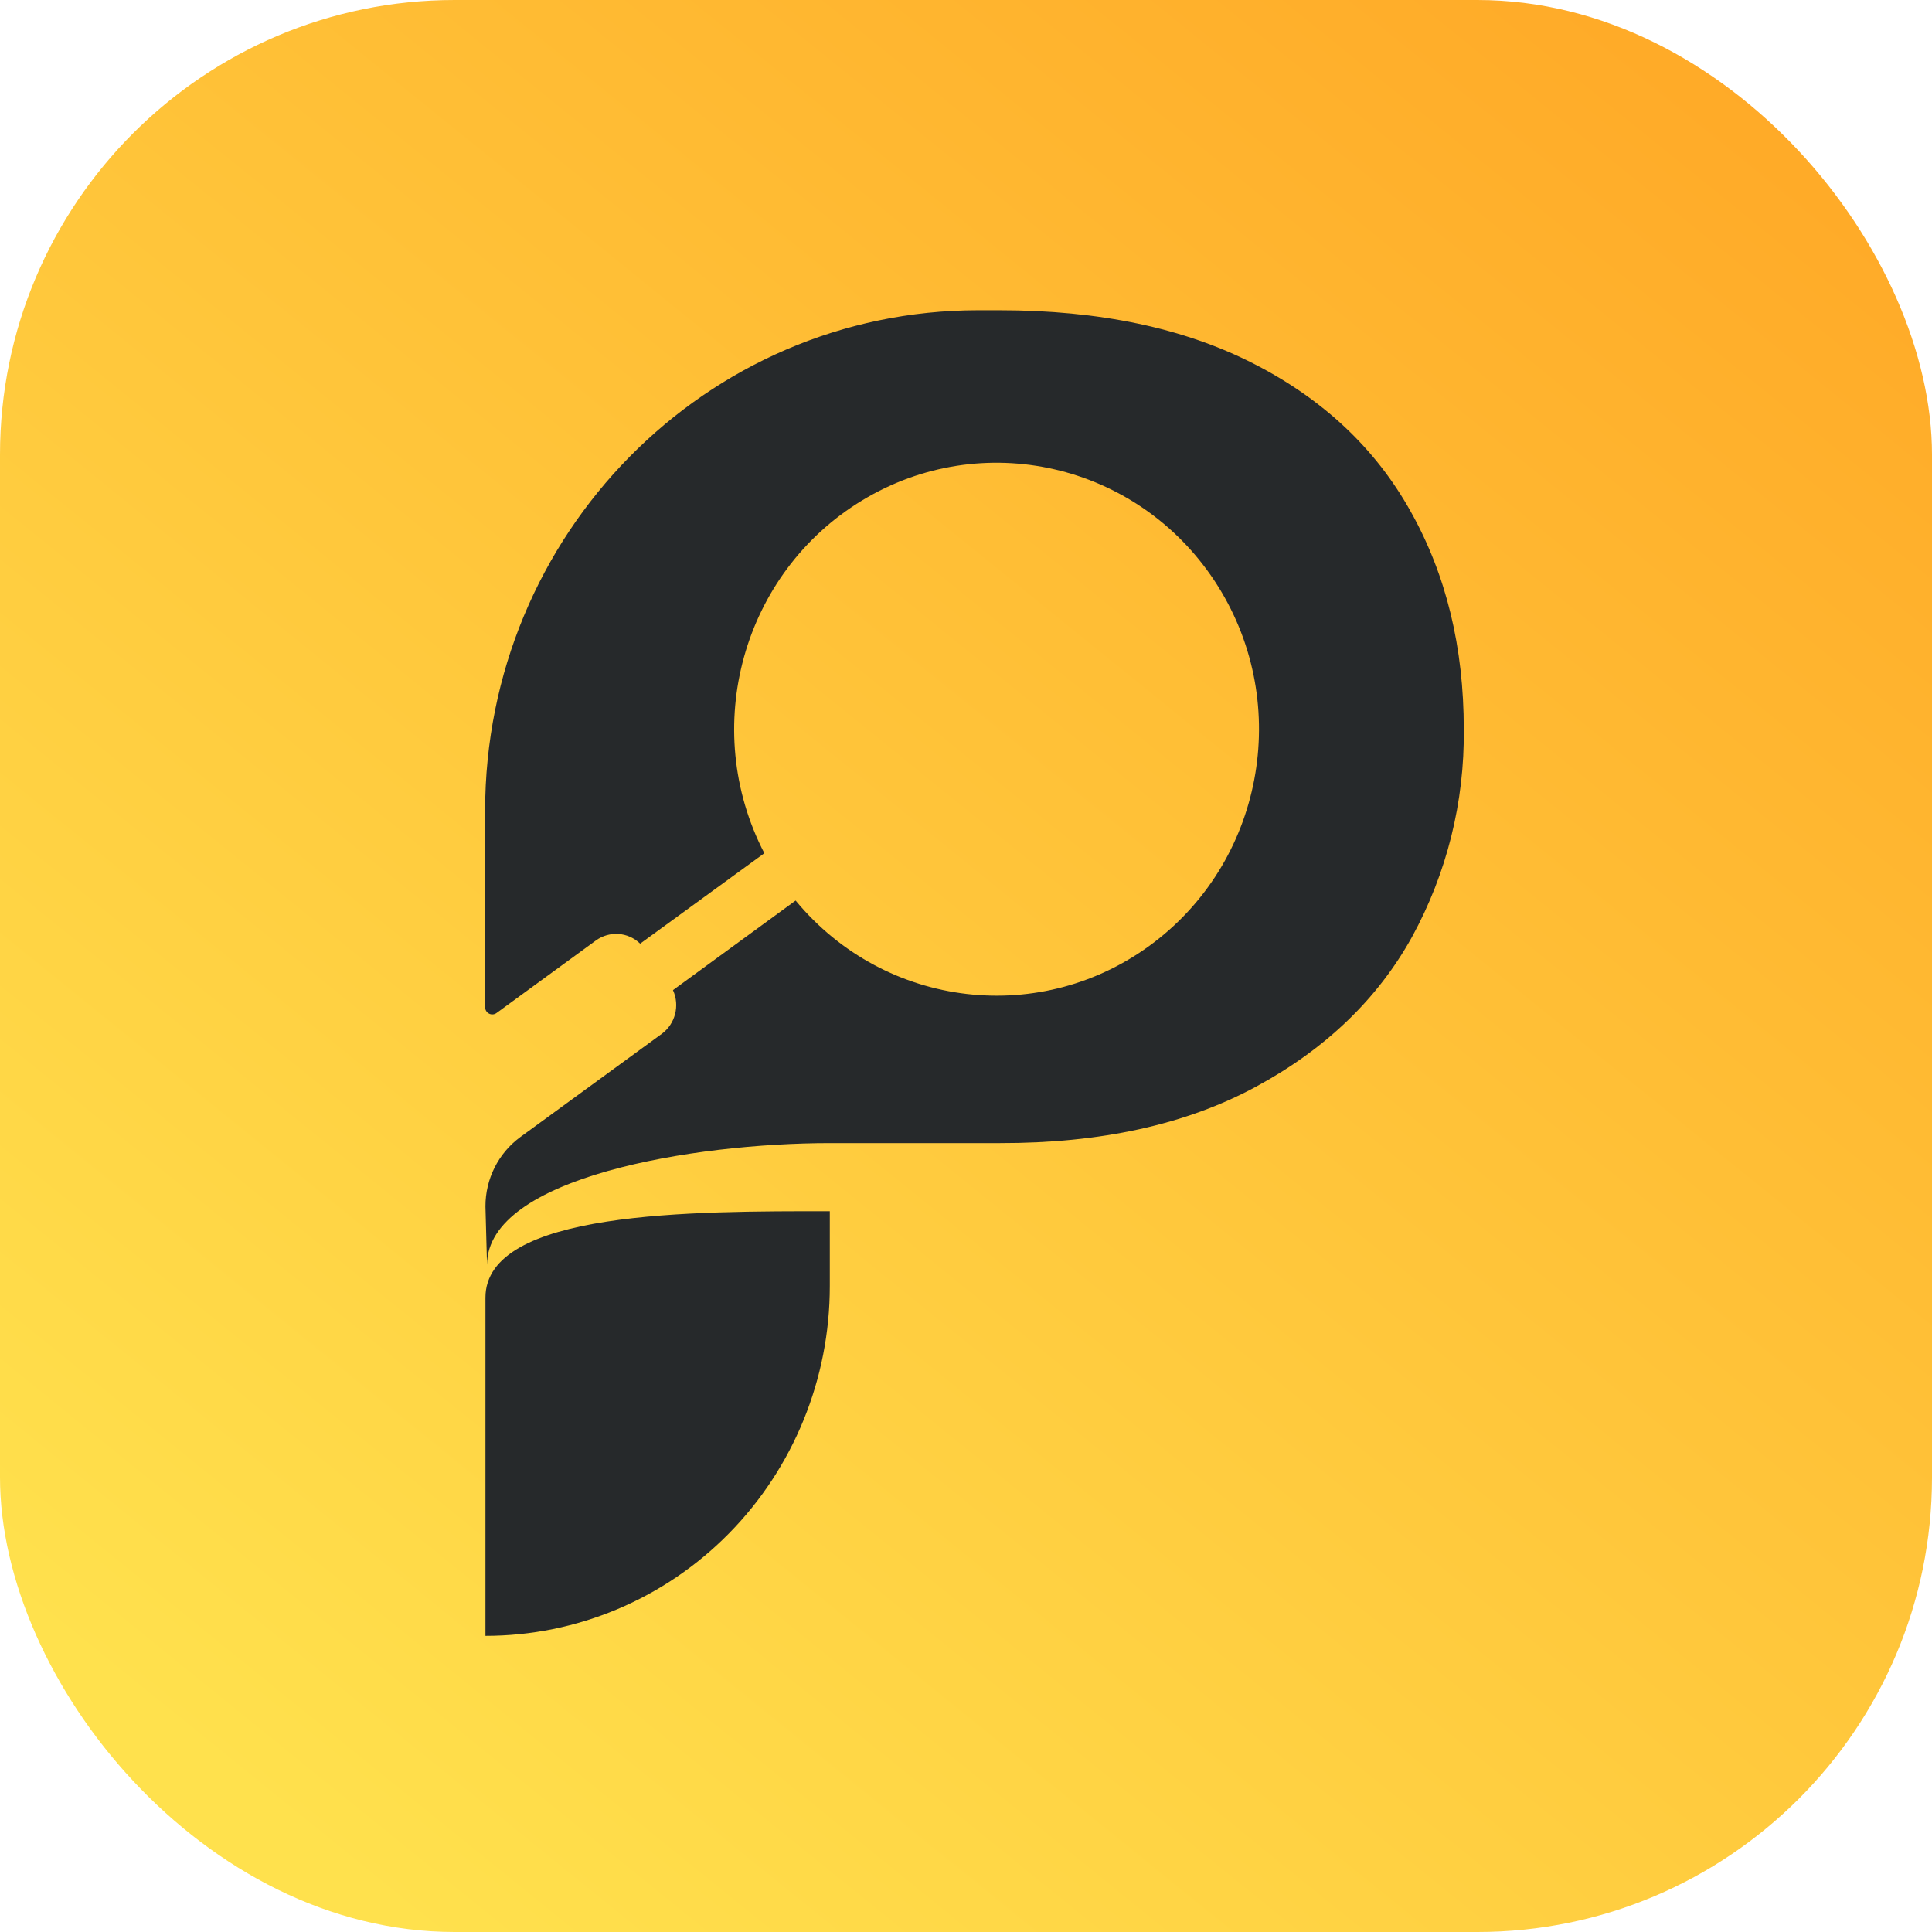 <?xml version="1.0" encoding="UTF-8"?>
<svg width="685px" height="685px" viewBox="0 0 685 685" version="1.1" xmlns="http://www.w3.org/2000/svg" xmlns:xlink="http://www.w3.org/1999/xlink">
    <title>launch</title>
    <defs>
        <linearGradient x1="160.365%" y1="-96.981%" x2="9.225%" y2="89.585%" id="linearGradient-1">
            <stop stop-color="#FF7000" offset="0%"></stop>
            <stop stop-color="#FFE14D" offset="100%"></stop>
        </linearGradient>
    </defs>
    <g id="Logo" stroke="none" stroke-width="1" fill="none" fill-rule="evenodd">
        <g id="launch">
            <rect id="Rectangle-Copy-120" fill="url(#linearGradient-1)" x="0" y="0" width="685" height="685" rx="161.224"></rect>
            <g id="Group-20-Copy-15" transform="translate(172, 110)" fill="#26292B" fill-rule="nonzero">
                <g id="Group-19">
                    <path d="M346.99,148.569 C347.287,174.323 340.957,199.709 328.626,222.215 C316.367,244.303 297.886,262.02 273.183,275.367 C248.479,288.714 218.26,295.356 182.526,295.293 L122.212,295.293 C74.087,295.293 0.676,307.338 0.676,338.434 L0.117,317.727 C0.102,308.028 4.67,298.91 12.398,293.21 L62.598,256.577 C67.422,253.044 69.102,246.534 66.606,241.053 L110.093,209.294 C141.887,247.747 197.748,254.229 237.264,224.05 C276.781,193.871 286.146,137.576 258.586,95.891 C231.025,54.205 176.167,41.693 133.699,67.407 C91.23,93.121 75.988,148.076 99,192.515 L54.977,224.582 C50.669,220.412 44.047,219.955 39.223,223.493 L4.008,249.193 C3.233,249.751 2.217,249.823 1.373,249.379 C0.529,248.936 0,248.052 0,247.087 L0,177.488 C0,79.464 78.255,0 174.788,0 L182.433,0 C217.748,0 247.757,6.311 272.46,18.932 C297.164,31.553 315.746,49.05 328.206,71.421 C340.744,93.777 347.006,119.493 346.99,148.569 Z" id="Path-Copy-3"></path>
                    <path d="M122.212,319.443 L122.212,345.995 C122.218,378.881 109.357,410.422 86.459,433.678 C63.561,456.934 32.502,470 0.116,470 L0.116,350.16 C2.74999404e-07,319.064 73.97,319.443 122.212,319.443 Z" id="Path-Copy-4"></path>
                </g>
            </g>
        </g>
    </g>
</svg>
